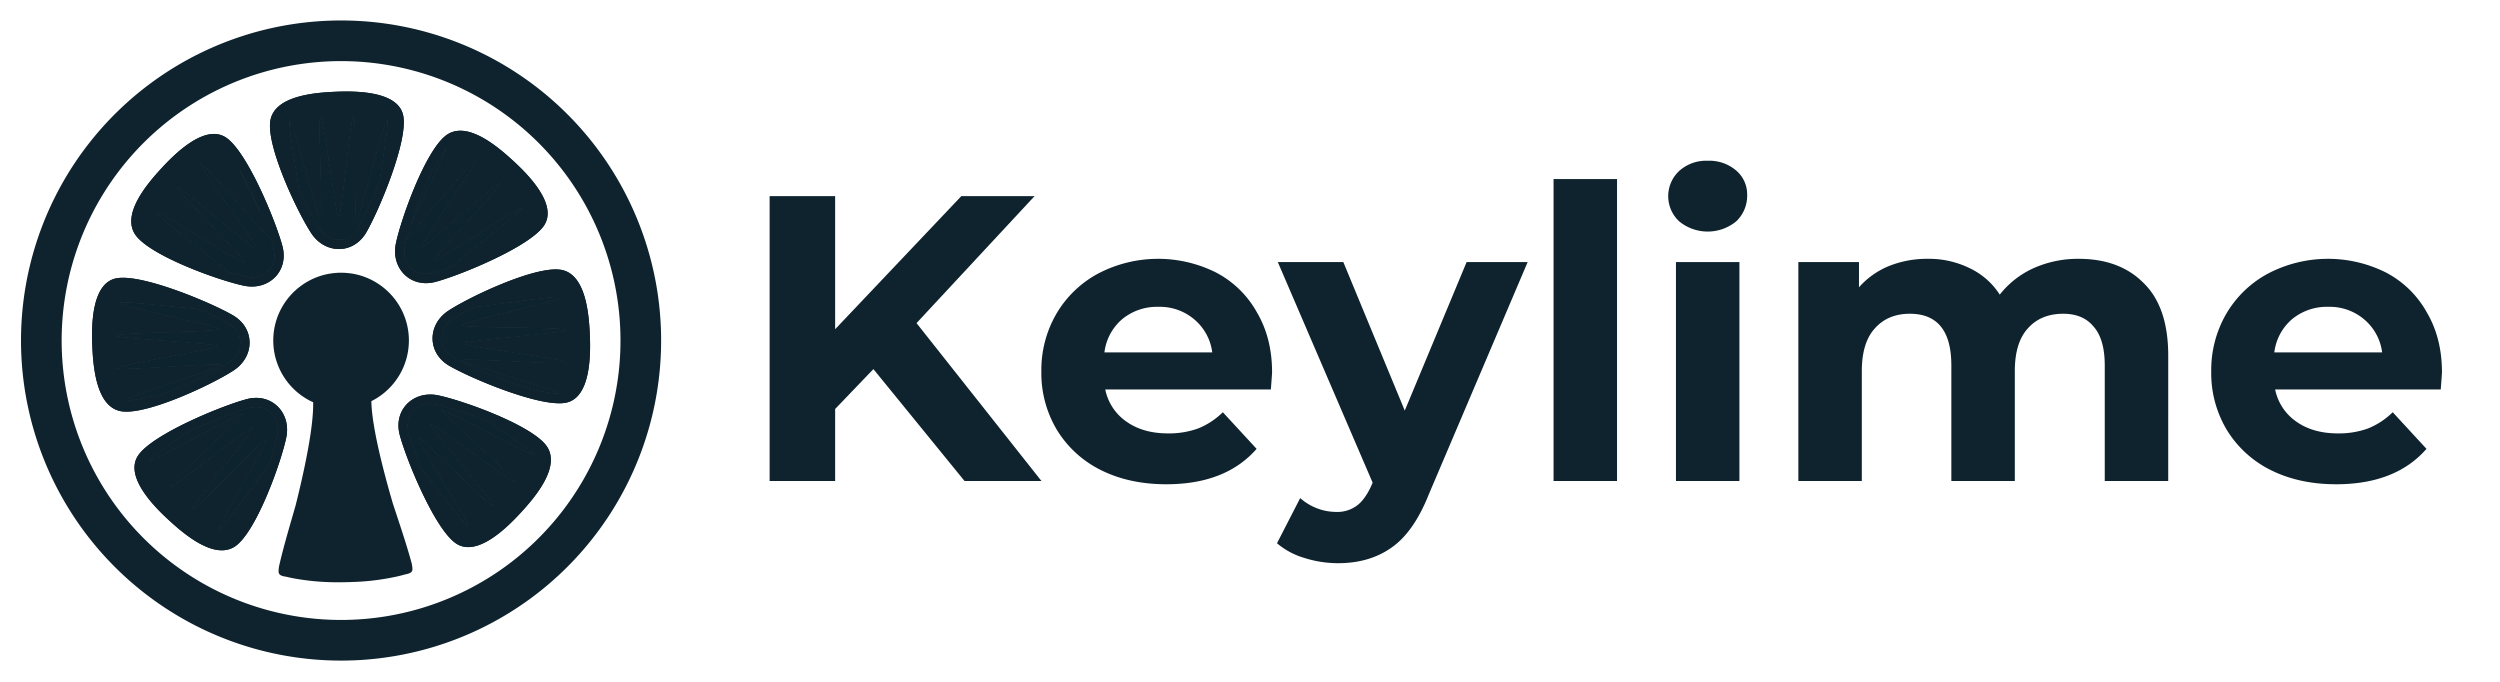<svg id="svg192014" xmlns="http://www.w3.org/2000/svg" viewBox="0 0 953.635 260"><defs><style>.cls-1,.cls-2{fill:#0e232e;}.cls-2{opacity:0.984;isolation:isolate;}</style></defs><path class="cls-1" d="M127.747,7.832A122.088,122.088,0,1,0,252.169,127.54,122.088,122.088,0,0,0,127.747,7.832ZM23.539,131.954A106.585,106.585,0,1,1,132.161,236.461,106.585,106.585,0,0,1,23.539,131.954Z"/><path class="cls-1" d="M171.446,139.577c8.618,4.967,34.574,15.795,44.246,14.072,9.672-1.724,9.635-18.342,9.303-25.914s-1.44-23.621-11.396-24.873a13.988,13.988,0,0,0-2.031-.088v.002c-10.934.267-33.01,10.804-40.529,15.748C163.019,123.797,162.828,134.61,171.446,139.577Zm9.143-22.35c8.942-.997,26.032-3.603,31.516-3.918l-0.0 0c1.071-.062,1.696-.036,1.724.108.232,1.152-37.777,9.508-37.633,10.673s39.438.621,39.501,1.794c.062,1.173-38.971,3.954-38.995,5.132-.022,1.177,38.954,6.014,38.843,7.185s-39.38-1.932-39.585-.776c-.205,1.156,37.229,11.559,36.947,12.699-.005.015-.071.015-.103.046-4.1-.242-11.415-1.922-18.434-4.412a150.467,150.467,0,0,1-21.137-9.279c-3.327-1.918-4.635-4.599-4.654-7.339a9.048,9.048,0,0,1,4.421-7.631C174.692,120.398,177.377,118.873,180.589,117.227Z"/><path class="cls-1" d="M171.446,139.577c8.618,4.967,34.574,15.795,44.246,14.072,9.672-1.724,9.635-18.342,9.303-25.914s-1.44-23.621-11.396-24.873a13.988,13.988,0,0,0-2.031-.088v.002c-10.934.267-33.01,10.804-40.529,15.748C163.019,123.797,162.828,134.61,171.446,139.577Zm9.143-22.35c8.942-.997,26.032-3.603,31.516-3.918l-0.0 0c1.071-.062,1.696-.036,1.724.108.232,1.152-37.777,9.508-37.633,10.673s39.438.621,39.501,1.794c.062,1.173-38.971,3.954-38.995,5.132-.022,1.177,38.954,6.014,38.843,7.185s-39.38-1.932-39.585-.776c-.205,1.156,37.229,11.559,36.947,12.699-.005.015-.071.015-.103.046-4.1-.242-11.415-1.922-18.434-4.412a150.467,150.467,0,0,1-21.137-9.279c-3.327-1.918-4.635-4.599-4.654-7.339a9.048,9.048,0,0,1,4.421-7.631C174.692,120.398,177.377,118.873,180.589,117.227Z"/><path class="cls-1" d="M97.517,151.777a14.603,14.603,0,0,0-3.49.5c-9.606,2.582-35.619,13.276-41.239,21.334s6.159,19.787,11.747,24.906,17.719,15.679,25.645,9.525,17.078-31.766,19.02-41.166C110.9,158.651,105.363,151.666,97.517,151.777Zm8.186,14.375a106.639,106.639,0,0,1-3.428,11.553c-6.934,9.146-18.076,24.764-18.775,24.314-.989-.636,19.272-33.951,18.333-34.658s-27.479,27.704-28.359,26.926c-.88-.778,23.853-30.489,23.031-31.327-.823-.839-30.913,23.601-31.677,22.707-.764-.894,28.484-26.901,27.784-27.845-.701-.945-34.673,18.719-35.304,17.724-.276-.437,5.819-4.825,12.659-9.676,1.145-.6,2.304-1.188,3.484-1.75A150.609,150.609,0,0,1,94.954,155.725a10.86,10.86,0,0,1,2.619-.375C103.271,155.272,107.01,159.829,105.703,166.152Z"/><path class="cls-1" d="M97.517,151.777a14.603,14.603,0,0,0-3.49.5c-9.606,2.582-35.619,13.276-41.239,21.334s6.159,19.787,11.747,24.906,17.719,15.679,25.645,9.525,17.078-31.766,19.02-41.166C110.9,158.651,105.363,151.666,97.517,151.777Zm8.186,14.375a106.639,106.639,0,0,1-3.428,11.553c-6.934,9.146-18.076,24.764-18.775,24.314-.989-.636,19.272-33.951,18.333-34.658s-27.479,27.704-28.359,26.926c-.88-.778,23.853-30.489,23.031-31.327-.823-.839-30.913,23.601-31.677,22.707-.764-.894,28.484-26.901,27.784-27.845-.701-.945-34.673,18.719-35.304,17.724-.276-.437,5.819-4.825,12.659-9.676,1.145-.6,2.304-1.188,3.484-1.75A150.609,150.609,0,0,1,94.954,155.725a10.86,10.86,0,0,1,2.619-.375C103.271,155.272,107.01,159.829,105.703,166.152Z"/><path class="cls-1" d="M208.26,169.818c-6.154-7.926-31.766-17.078-41.166-19.02a14.492,14.492,0,0,0-3.432-.298v0c-7.751.268-13.425,7.065-11.166,15.471,2.582,9.606,13.276,35.619,21.334,41.239,8.058,5.62,19.782-6.159,24.901-11.747C203.849,189.875,214.414,177.744,208.26,169.818Zm-39.61-13.305c-.669.966,28.54,26.316,27.804,27.235s-31.282-22.755-32.084-21.895c-.802.859,24.533,30.275,23.669,31.07-.865.794-27.761-26.905-28.679-26.171-.918.734,20.117,33.096,19.143,33.758-.629.427-10.309-12.318-17.464-21.39a129.12,129.12,0,0,1-5.096-14.075,8.541,8.541,0,0,1,1.231-7.708,8.455,8.455,0,0,1,6.608-3.264v-.001a11.052,11.052,0,0,1,2.592.228,134.606,134.606,0,0,1,20.125,6.655c8.512,5.757,17.545,11.825,17.224,12.361C203.121,174.325,169.318,155.547,168.649,156.513Z"/><path class="cls-1" d="M208.26,169.818c-6.154-7.926-31.766-17.078-41.166-19.02a14.492,14.492,0,0,0-3.432-.298v0c-7.751.268-13.425,7.065-11.166,15.471,2.582,9.606,13.276,35.619,21.334,41.239,8.058,5.62,19.782-6.159,24.901-11.747C203.849,189.875,214.414,177.744,208.26,169.818Zm-39.61-13.305c-.669.966,28.54,26.316,27.804,27.235s-31.282-22.755-32.084-21.895c-.802.859,24.533,30.275,23.669,31.07-.865.794-27.761-26.905-28.679-26.171-.918.734,20.117,33.096,19.143,33.758-.629.427-10.309-12.318-17.464-21.39a129.12,129.12,0,0,1-5.096-14.075,8.541,8.541,0,0,1,1.231-7.708,8.455,8.455,0,0,1,6.608-3.264v-.001a11.052,11.052,0,0,1,2.592.228,134.606,134.606,0,0,1,20.125,6.655c8.512,5.757,17.545,11.825,17.224,12.361C203.121,174.325,169.318,155.547,168.649,156.513Z"/><path class="cls-1" d="M93.117,108.995c9.4,1.943,17.18-5.567,14.599-15.173-2.582-9.607-13.281-35.619-21.338-41.239a8.155,8.155,0,0,0-4.848-1.481l-0-0c-7.371.06-15.894,8.688-20.053,13.228-5.119,5.588-15.683,17.719-9.529,25.645C58.101,97.901,83.717,107.053,93.117,108.995Zm.431-8.609C94.286,99.472,66.932,72.305,67.731,71.443c.799-.861,29.579,24.627,30.447,23.831.868-.796-22.572-32.138-21.648-32.866v-0c.851-.67,22.376,24.937,26.53,28.466.503,1.491.923,2.827,1.204,3.875.997,3.709.023,6.533-1.9,8.482a9.047,9.047,0,0,1-8.523,2.263c-1.666-.344-4.146-1.041-6.894-1.892C79.823,97.45,58.856,81.636,59.407,80.836,60.074,79.867,92.81,101.3,93.548,100.386Zm2.323-27.142c1.362,2.858,2.598,5.745,3.747,8.55-2.686-5.507-5.782-11.729-8.431-17.173C92.789,67.277,94.406,70.171,95.871,73.245Z"/><path class="cls-1" d="M93.117,108.995c9.4,1.943,17.18-5.567,14.599-15.173-2.582-9.607-13.281-35.619-21.338-41.239a8.155,8.155,0,0,0-4.848-1.481l-0-0c-7.371.06-15.894,8.688-20.053,13.228-5.119,5.588-15.683,17.719-9.529,25.645C58.101,97.901,83.717,107.053,93.117,108.995Zm.431-8.609C94.286,99.472,66.932,72.305,67.731,71.443c.799-.861,29.579,24.627,30.447,23.831.868-.796-22.572-32.138-21.648-32.866v-0c.851-.67,22.376,24.937,26.53,28.466.503,1.491.923,2.827,1.204,3.875.997,3.709.023,6.533-1.9,8.482a9.047,9.047,0,0,1-8.523,2.263c-1.666-.344-4.146-1.041-6.894-1.892C79.823,97.45,58.856,81.636,59.407,80.836,60.074,79.867,92.81,101.3,93.548,100.386Zm2.323-27.142c1.362,2.858,2.598,5.745,3.747,8.55-2.686-5.507-5.782-11.729-8.431-17.173C92.789,67.277,94.406,70.171,95.871,73.245Z"/><path class="cls-1" d="M139.782,88.556c4.967-8.618,15.796-34.574,14.072-44.246-1.508-8.463-14.42-9.493-22.696-9.396l0.0 0c-1.182.024-2.271.044-3.217.092-7.571.332-23.616,1.44-24.869,11.396s10.384,34.54,15.657,42.56C124.001,96.982,134.815,97.174,139.782,88.556ZM110.569,46.223C111.713,45.947,121.081,83.641,122.243,83.456c1.162-.185-1.126-38.712.047-38.818,1.172-.105,5.747,38.227,6.925,38.203,1.177-.014,4.476-38.571,5.651-38.498l-0-0.0 0-0-0.0 0c1.175.075-.026,39.17,1.14,39.319,1.166.148,10.553-38.205,11.701-37.961.644.136-1.255,12.178-2.868,22.882a145.264,145.264,0,0,1-8.159,18.186c-1.918,3.328-4.595,4.634-7.334,4.65A9.055,9.055,0,0,1,121.71,86.997a121.417,121.417,0,0,1-7.573-14.447C112.372,61.171,109.861,46.394,110.569,46.223Z"/><path class="cls-1" d="M139.782,88.556c4.967-8.618,15.796-34.574,14.072-44.246-1.508-8.463-14.42-9.493-22.696-9.396l0.0 0c-1.182.024-2.271.044-3.217.092-7.571.332-23.616,1.44-24.869,11.396s10.384,34.54,15.657,42.56C124.001,96.982,134.815,97.174,139.782,88.556ZM110.569,46.223C111.713,45.947,121.081,83.641,122.243,83.456c1.162-.185-1.126-38.712.047-38.818,1.172-.105,5.747,38.227,6.925,38.203,1.177-.014,4.476-38.571,5.651-38.498l-0-0.0 0-0-0.0 0c1.175.075-.026,39.17,1.14,39.319,1.166.148,10.553-38.205,11.701-37.961.644.136-1.255,12.178-2.868,22.882a145.264,145.264,0,0,1-8.159,18.186c-1.918,3.328-4.595,4.634-7.334,4.65A9.055,9.055,0,0,1,121.71,86.997a121.417,121.417,0,0,1-7.573-14.447C112.372,61.171,109.861,46.394,110.569,46.223Z"/><path class="cls-1" d="M88.761,120.219C80.681,115.563,57.363,105.75,46.51,105.962l0.0.001a12.794,12.794,0,0,0-1.995.18c-9.672,1.723-9.635,18.347-9.303,25.918.332,7.571,1.444,23.616,11.4,24.869,9.956,1.253,34.535-10.388,42.556-15.661C97.187,135.995,97.379,125.187,88.761,120.219ZM60.965,150.545c-7.207,1.539-13.253,2.751-13.376,2.301-.309-1.134,36.683-12.44,36.461-13.593-.223-1.153-39.275,2.358-39.413,1.189-.137-1.169,38.398-7.251,38.343-8.424-.055-1.173-38.55-2.838-38.518-4.011.03-1.173,39.044-1.285,39.151-2.456.107-1.172-38.192-8.844-37.994-10.005.012-.074.172-.112.464-.148v0c2.975-.279,19.129,1.569,29.52,2.489a119.733,119.733,0,0,1,11.371,5.431c3.328,1.918,4.634,4.597,4.654,7.334a9.049,9.049,0,0,1-4.421,7.631,136.042,136.042,0,0,1-19.935,9.951C65.17,149.089,63.04,149.862,60.965,150.545Z"/><path class="cls-1" d="M88.761,120.219C80.681,115.563,57.363,105.75,46.51,105.962l0.0.001a12.794,12.794,0,0,0-1.995.18c-9.672,1.723-9.635,18.347-9.303,25.918.332,7.571,1.444,23.616,11.4,24.869,9.956,1.253,34.535-10.388,42.556-15.661C97.187,135.995,97.379,125.187,88.761,120.219ZM60.965,150.545c-7.207,1.539-13.253,2.751-13.376,2.301-.309-1.134,36.683-12.44,36.461-13.593-.223-1.153-39.275,2.358-39.413,1.189-.137-1.169,38.398-7.251,38.343-8.424-.055-1.173-38.55-2.838-38.518-4.011.03-1.173,39.044-1.285,39.151-2.456.107-1.172-38.192-8.844-37.994-10.005.012-.074.172-.112.464-.148v0c2.975-.279,19.129,1.569,29.52,2.489a119.733,119.733,0,0,1,11.371,5.431c3.328,1.918,4.634,4.597,4.654,7.334a9.049,9.049,0,0,1-4.421,7.631,136.042,136.042,0,0,1-19.935,9.951C65.17,149.089,63.04,149.862,60.965,150.545Z"/><path class="cls-1" d="M166.18,107.507c9.606-2.582,35.619-13.277,41.239-21.334,5.62-8.058-6.159-19.782-11.747-24.901-4.54-4.159-13.4-11.915-20.814-11.375a8.749,8.749,0,0,0-4.832,1.846c-7.926,6.154-17.078,31.766-19.02,41.166S156.574,110.089,166.18,107.507Zm4.11-50.859c-2.322,5.755-10.23,21.57-13.638,29.281,1.291-4.078,2.965-8.807,4.915-13.429A77.385,77.385,0,0,1,170.29,56.648ZM154.508,93.633c.193-.933.506-2.155.867-3.469,2.957-2.057,25.067-29.436,25.966-28.766l-0-.008c.943.702-21.658,32.33-20.773,33.105.885.775,29.626-25.553,30.449-24.712.823.841-26.328,28.845-25.558,29.736S198.293,78.318,198.988,79.267c.558.762-18.92,15.845-26.354,22.319-2.94,1.084-5.59,1.984-7.381,2.466a9.427,9.427,0,0,1-4.891.124C156.13,103.103,153.387,99.055,154.508,93.633Z"/><path class="cls-1" d="M166.18,107.507c9.606-2.582,35.619-13.277,41.239-21.334,5.62-8.058-6.159-19.782-11.747-24.901-4.54-4.159-13.4-11.915-20.814-11.375a8.749,8.749,0,0,0-4.832,1.846c-7.926,6.154-17.078,31.766-19.02,41.166S156.574,110.089,166.18,107.507Zm4.11-50.859c-2.322,5.755-10.23,21.57-13.638,29.281,1.291-4.078,2.965-8.807,4.915-13.429A77.385,77.385,0,0,1,170.29,56.648ZM154.508,93.633c.193-.933.506-2.155.867-3.469,2.957-2.057,25.067-29.436,25.966-28.766l-0-.008c.943.702-21.658,32.33-20.773,33.105.885.775,29.626-25.553,30.449-24.712.823.841-26.328,28.845-25.558,29.736S198.293,78.318,198.988,79.267c.558.762-18.92,15.845-26.354,22.319-2.94,1.084-5.59,1.984-7.381,2.466a9.427,9.427,0,0,1-4.891.124C156.13,103.103,153.387,99.055,154.508,93.633Z"/><path class="cls-1" d="M157.006,214.769c-2.095-7.692-4.711-15.252-7.188-22.831-3.657-12.553-7.458-27.423-8.081-37.015-.027-.633-.072-1.262-.084-1.898a25.868,25.868,0,0,0,14.316-23.65c-.007-.437-.031-.87-.06-1.301-.028-.421-.068-.837-.117-1.252q-.074-.628-.178-1.247h-.001a25.692,25.692,0,0,0-3.569-9.393c-.19-.303-.388-.602-.591-.897-.042-.061-.08-.122-.122-.184q-.356-.509-.733-1c-.201-.259-.408-.513-.618-.765-.069-.084-.135-.168-.206-.25-.156-.183-.319-.358-.48-.536-.124-.136-.245-.276-.371-.41-.286-.303-.579-.601-.88-.892-.302-.29-.611-.571-.925-.845-.131-.113-.267-.222-.4-.334-.193-.162-.385-.326-.583-.482-.09-.072-.183-.138-.274-.207-.247-.19-.495-.378-.748-.559-.06-.044-.123-.083-.184-.126-.289-.201-.58-.4-.877-.591a.349.349,0,0,0-.096-.057c-.321-.203-.646-.403-.976-.593a1.603,1.603,0,0,0-.142-.077c-.323-.183-.65-.362-.981-.531-.02 0-.039-.031-.057-.031q-.539-.273-1.092-.522a25.673,25.673,0,0,0-6.019-1.863c-.413-.075-.828-.138-1.248-.192-.031 0-.057.001-.084.002-.394-.048-.789-.094-1.188-.125-.416-.035-.835-.055-1.256-.07-.433-.024-.867-.016-1.305-.007l-.004-.003c-.435.008-.869.016-1.301.06-.42.039-.838.069-1.252.119-.398.046-.79.104-1.182.171-.031.001-.057.001-.084.002-.417.07-.83.149-1.239.239a25.671,25.671,0,0,0-5.943,2.094c-.362.178-.719.367-1.071.564-.02 0-.035.031-.056.031q-.487.275-.96.568c-.046.031-.093.055-.139.082-.323.204-.639.414-.953.631a.854.854,0,0,1-.094.064c-.289.2-.573.411-.853.624-.059.045-.12.088-.179.133-.247.191-.487.388-.726.587-.088.073-.179.145-.266.218-.192.163-.377.335-.564.504-.129.118-.26.23-.387.349l-.008 0q-.45.425-.883.874c-.289.301-.571.611-.845.925-.122.138-.237.282-.355.424-.154.183-.31.366-.459.554-.067.084-.13.174-.196.258-.2.261-.398.52-.588.788q-.36.505-.694,1.028c-.04.063-.076.126-.115.188-.19.302-.377.608-.556.919a25.692,25.692,0,0,0-3.204,9.524h-.002q-.079.622-.13,1.253c-.031.416-.056.835-.069,1.256-.012.433-.02.867-.008,1.302a25.868,25.868,0,0,0,15.218,23.08c.012.636-.008,1.266-.012,1.899-.252,9.609-3.475,24.615-6.646,37.299-2.183,7.669-4.505,15.324-6.301,23.091a12.075,12.075,0,0,0-.207,1.499c-.175,1.74.253,2.388,2.933,2.771q1.155.283,2.403.533a91.411,91.411,0,0,0,16.635,1.567c.085-0.0.17,0,.255,0,.731.016,1.461,0,2.193-.011.39-.011.779-.012,1.17-.023.392-.011.781-.012,1.172-.023.732-.012,1.461-.059,2.192-.078h.255a91.345,91.345,0,0,0,16.562-2.208q1.235-.294,2.38-.626c2.663-.487,3.066-1.15,2.824-2.882A12.041,12.041,0,0,0,157.006,214.769Z"/><path class="cls-1" d="M95.871,73.245c-1.464-3.074-3.082-5.967-4.683-8.623,2.649,5.444,5.745,11.666,8.431,17.173C98.468,78.989,97.232,76.103,95.871,73.245Z"/><path class="cls-1" d="M95.871,73.245c-1.464-3.074-3.082-5.967-4.683-8.623,2.649,5.444,5.745,11.666,8.431,17.173C98.468,78.989,97.232,76.103,95.871,73.245Z"/><path class="cls-2" d="M95.871,73.245c-1.464-3.074-3.082-5.967-4.683-8.623,2.649,5.444,5.745,11.666,8.431,17.173C98.468,78.989,97.232,76.103,95.871,73.245Z"/><path class="cls-1" d="M160.361,104.175a9.427,9.427,0,0,0,4.891-.124c1.791-.481,4.441-1.382,7.381-2.466,7.435-6.474,26.912-21.556,26.354-22.319-.694-.949-32.759,21.142-33.529,20.251s26.381-28.895,25.558-29.736c-.823-.841-29.563,25.487-30.449,24.712-.885-.775,21.716-32.403,20.773-33.105l0.0.008c-.898-.669-23.009,26.709-25.966,28.766-.362,1.314-.675,2.536-.867,3.469C153.387,99.055,156.13,103.103,160.361,104.175Z"/><path class="cls-1" d="M160.361,104.175a9.427,9.427,0,0,0,4.891-.124c1.791-.481,4.441-1.382,7.381-2.466,7.435-6.474,26.912-21.556,26.354-22.319-.694-.949-32.759,21.142-33.529,20.251s26.381-28.895,25.558-29.736c-.823-.841-29.563,25.487-30.449,24.712-.885-.775,21.716-32.403,20.773-33.105l0.0.008c-.898-.669-23.009,26.709-25.966,28.766-.362,1.314-.675,2.536-.867,3.469C153.387,99.055,156.13,103.103,160.361,104.175Z"/><path class="cls-2" d="M160.361,104.175a9.427,9.427,0,0,0,4.891-.124c1.791-.481,4.441-1.382,7.381-2.466,7.435-6.474,26.912-21.556,26.354-22.319-.694-.949-32.759,21.142-33.529,20.251s26.381-28.895,25.558-29.736c-.823-.841-29.563,25.487-30.449,24.712-.885-.775,21.716-32.403,20.773-33.105l0.0.008c-.898-.669-23.009,26.709-25.966,28.766-.362,1.314-.675,2.536-.867,3.469C153.387,99.055,156.13,103.103,160.361,104.175Z"/><path class="cls-1" d="M86.947,103.603c2.748.851,5.228,1.547,6.894,1.892a9.047,9.047,0,0,0,8.523-2.263c1.923-1.949,2.897-4.773,1.9-8.482-.281-1.048-.701-2.384-1.204-3.875-4.154-3.53-25.679-29.136-26.53-28.466v0c-.924.727,22.516,32.069,21.648,32.866-.868.796-29.648-24.692-30.447-23.831C66.932,72.305,94.286,99.472,93.548,100.386S60.074,79.867,59.407,80.836C58.856,81.636,79.823,97.45,86.947,103.603Z"/><path class="cls-1" d="M86.947,103.603c2.748.851,5.228,1.547,6.894,1.892a9.047,9.047,0,0,0,8.523-2.263c1.923-1.949,2.897-4.773,1.9-8.482-.281-1.048-.701-2.384-1.204-3.875-4.154-3.53-25.679-29.136-26.53-28.466v0c-.924.727,22.516,32.069,21.648,32.866-.868.796-29.648-24.692-30.447-23.831C66.932,72.305,94.286,99.472,93.548,100.386S60.074,79.867,59.407,80.836C58.856,81.636,79.823,97.45,86.947,103.603Z"/><path class="cls-2" d="M86.947,103.603c2.748.851,5.228,1.547,6.894,1.892a9.047,9.047,0,0,0,8.523-2.263c1.923-1.949,2.897-4.773,1.9-8.482-.281-1.048-.701-2.384-1.204-3.875-4.154-3.53-25.679-29.136-26.53-28.466v0c-.924.727,22.516,32.069,21.648,32.866-.868.796-29.648-24.692-30.447-23.831C66.932,72.305,94.286,99.472,93.548,100.386S60.074,79.867,59.407,80.836C58.856,81.636,79.823,97.45,86.947,103.603Z"/><path class="cls-1" d="M170.29,56.648A77.385,77.385,0,0,0,161.567,72.5c-1.95,4.623-3.624,9.351-4.915,13.429C160.06,78.218,167.968,62.402,170.29,56.648Z"/><path class="cls-1" d="M170.29,56.648A77.385,77.385,0,0,0,161.567,72.5c-1.95,4.623-3.624,9.351-4.915,13.429C160.06,78.218,167.968,62.402,170.29,56.648Z"/><path class="cls-2" d="M170.29,56.648A77.385,77.385,0,0,0,161.567,72.5c-1.95,4.623-3.624,9.351-4.915,13.429C160.06,78.218,167.968,62.402,170.29,56.648Z"/><path class="cls-1" d="M121.71,86.997a9.055,9.055,0,0,0,7.635,4.421c2.739-.016,5.416-1.321,7.334-4.65a145.264,145.264,0,0,0,8.159-18.186c1.613-10.704,3.512-22.746,2.868-22.882-1.149-.243-10.536,38.11-11.701,37.961-1.166-.149.035-39.243-1.14-39.319-1.175-.073-4.474,38.484-5.651,38.498-1.177.024-5.752-38.309-6.925-38.203-1.172.106,1.115,38.633-.047,38.818-1.162.185-10.53-37.51-11.674-37.233-.709.17,1.803,14.948,3.567,26.327A121.417,121.417,0,0,0,121.71,86.997Z"/><path class="cls-1" d="M121.71,86.997a9.055,9.055,0,0,0,7.635,4.421c2.739-.016,5.416-1.321,7.334-4.65a145.264,145.264,0,0,0,8.159-18.186c1.613-10.704,3.512-22.746,2.868-22.882-1.149-.243-10.536,38.11-11.701,37.961-1.166-.149.035-39.243-1.14-39.319-1.175-.073-4.474,38.484-5.651,38.498-1.177.024-5.752-38.309-6.925-38.203-1.172.106,1.115,38.633-.047,38.818-1.162.185-10.53-37.51-11.674-37.233-.709.17,1.803,14.948,3.567,26.327A121.417,121.417,0,0,0,121.71,86.997Z"/><path class="cls-2" d="M121.71,86.997a9.055,9.055,0,0,0,7.635,4.421c2.739-.016,5.416-1.321,7.334-4.65a145.264,145.264,0,0,0,8.159-18.186c1.613-10.704,3.512-22.746,2.868-22.882-1.149-.243-10.536,38.11-11.701,37.961-1.166-.149.035-39.243-1.14-39.319-1.175-.073-4.474,38.484-5.651,38.498-1.177.024-5.752-38.309-6.925-38.203-1.172.106,1.115,38.633-.047,38.818-1.162.185-10.53-37.51-11.674-37.233-.709.17,1.803,14.948,3.567,26.327A121.417,121.417,0,0,0,121.71,86.997Z"/><polygon class="cls-1" points="134.865 44.344 134.865 44.344 134.865 44.344 134.865 44.344"/><polygon class="cls-1" points="134.865 44.344 134.865 44.344 134.865 44.344 134.865 44.344"/><polygon class="cls-2" points="134.865 44.344 134.865 44.344 134.865 44.344 134.865 44.344"/><path class="cls-1" d="M186.499,160.953a134.606,134.606,0,0,0-20.125-6.655,11.052,11.052,0,0,0-2.592-.228v.001a8.455,8.455,0,0,0-6.608,3.264,8.541,8.541,0,0,0-1.231,7.708,129.12,129.12,0,0,0,5.096,14.075c7.154,9.072,16.835,21.818,17.464,21.39.974-.662-20.062-33.023-19.143-33.758.919-.734,27.815,26.966,28.679,26.171.865-.795-24.47-30.211-23.669-31.07.802-.86,31.349,22.814,32.084,21.895s-28.473-26.269-27.804-27.235c.669-.965,34.472,17.812,35.075,16.802C204.044,172.778,195.012,166.71,186.499,160.953Z"/><path class="cls-1" d="M186.499,160.953a134.606,134.606,0,0,0-20.125-6.655,11.052,11.052,0,0,0-2.592-.228v.001a8.455,8.455,0,0,0-6.608,3.264,8.541,8.541,0,0,0-1.231,7.708,129.12,129.12,0,0,0,5.096,14.075c7.154,9.072,16.835,21.818,17.464,21.39.974-.662-20.062-33.023-19.143-33.758.919-.734,27.815,26.966,28.679,26.171.865-.795-24.47-30.211-23.669-31.07.802-.86,31.349,22.814,32.084,21.895s-28.473-26.269-27.804-27.235c.669-.965,34.472,17.812,35.075,16.802C204.044,172.778,195.012,166.71,186.499,160.953Z"/><path class="cls-2" d="M186.499,160.953a134.606,134.606,0,0,0-20.125-6.655,11.052,11.052,0,0,0-2.592-.228v.001a8.455,8.455,0,0,0-6.608,3.264,8.541,8.541,0,0,0-1.231,7.708,129.12,129.12,0,0,0,5.096,14.075c7.154,9.072,16.835,21.818,17.464,21.39.974-.662-20.062-33.023-19.143-33.758.919-.734,27.815,26.966,28.679,26.171.865-.795-24.47-30.211-23.669-31.07.802-.86,31.349,22.814,32.084,21.895s-28.473-26.269-27.804-27.235c.669-.965,34.472,17.812,35.075,16.802C204.044,172.778,195.012,166.71,186.499,160.953Z"/><path class="cls-1" d="M97.573,155.35a10.86,10.86,0,0,0-2.619.375A150.609,150.609,0,0,0,73.449,164.118c-1.18.562-2.339,1.15-3.484,1.75-6.839,4.851-12.935,9.24-12.659,9.676.63.995,34.603-18.669,35.304-17.724.701.945-28.547,26.951-27.784,27.845.764.894,30.855-23.546,31.677-22.707.823.838-23.911,30.549-23.031,31.327.88.778,27.42-27.633,28.359-26.926s-19.322,34.022-18.333,34.658c.699.45,11.841-15.168,18.775-24.314a106.639,106.639,0,0,0,3.428-11.553C107.01,159.829,103.271,155.272,97.573,155.35Z"/><path class="cls-1" d="M97.573,155.35a10.86,10.86,0,0,0-2.619.375A150.609,150.609,0,0,0,73.449,164.118c-1.18.562-2.339,1.15-3.484,1.75-6.839,4.851-12.935,9.24-12.659,9.676.63.995,34.603-18.669,35.304-17.724.701.945-28.547,26.951-27.784,27.845.764.894,30.855-23.546,31.677-22.707.823.838-23.911,30.549-23.031,31.327.88.778,27.42-27.633,28.359-26.926s-19.322,34.022-18.333,34.658c.699.45,11.841-15.168,18.775-24.314a106.639,106.639,0,0,0,3.428-11.553C107.01,159.829,103.271,155.272,97.573,155.35Z"/><path class="cls-2" d="M97.573,155.35a10.86,10.86,0,0,0-2.619.375A150.609,150.609,0,0,0,73.449,164.118c-1.18.562-2.339,1.15-3.484,1.75-6.839,4.851-12.935,9.24-12.659,9.676.63.995,34.603-18.669,35.304-17.724.701.945-28.547,26.951-27.784,27.845.764.894,30.855-23.546,31.677-22.707.823.838-23.911,30.549-23.031,31.327.88.778,27.42-27.633,28.359-26.926s-19.322,34.022-18.333,34.658c.699.45,11.841-15.168,18.775-24.314a106.639,106.639,0,0,0,3.428-11.553C107.01,159.829,103.271,155.272,97.573,155.35Z"/><path class="cls-1" d="M168.579,129.141c.02,2.74,1.327,5.421,4.654,7.339A150.467,150.467,0,0,0,194.37,145.758c7.018,2.49,14.333,4.17,18.434,4.412.031-.031.097-.031.103-.046.282-1.14-37.152-11.542-36.947-12.699.205-1.156,39.474,1.947,39.585.776s-38.866-6.007-38.843-7.185c.024-1.178,39.057-3.959,38.995-5.132-.062-1.173-39.357-.629-39.501-1.794s37.865-9.521,37.633-10.673c-.028-.144-.653-.171-1.724-.108l0-0c-5.485.316-22.574,2.921-31.516,3.918-3.211,1.645-5.896,3.171-7.588,4.283A9.048,9.048,0,0,0,168.579,129.141Z"/><path class="cls-1" d="M168.579,129.141c.02,2.74,1.327,5.421,4.654,7.339A150.467,150.467,0,0,0,194.37,145.758c7.018,2.49,14.333,4.17,18.434,4.412.031-.031.097-.031.103-.046.282-1.14-37.152-11.542-36.947-12.699.205-1.156,39.474,1.947,39.585.776s-38.866-6.007-38.843-7.185c.024-1.178,39.057-3.959,38.995-5.132-.062-1.173-39.357-.629-39.501-1.794s37.865-9.521,37.633-10.673c-.028-.144-.653-.171-1.724-.108l0-0c-5.485.316-22.574,2.921-31.516,3.918-3.211,1.645-5.896,3.171-7.588,4.283A9.048,9.048,0,0,0,168.579,129.141Z"/><path class="cls-2" d="M168.579,129.141c.02,2.74,1.327,5.421,4.654,7.339A150.467,150.467,0,0,0,194.37,145.758c7.018,2.49,14.333,4.17,18.434,4.412.031-.031.097-.031.103-.046.282-1.14-37.152-11.542-36.947-12.699.205-1.156,39.474,1.947,39.585.776s-38.866-6.007-38.843-7.185c.024-1.178,39.057-3.959,38.995-5.132-.062-1.173-39.357-.629-39.501-1.794s37.865-9.521,37.633-10.673c-.028-.144-.653-.171-1.724-.108l0-0c-5.485.316-22.574,2.921-31.516,3.918-3.211,1.645-5.896,3.171-7.588,4.283A9.048,9.048,0,0,0,168.579,129.141Z"/><path class="cls-1" d="M91.627,130.653c-.02-2.738-1.326-5.416-4.654-7.334a119.733,119.733,0,0,0-11.371-5.431c-10.391-.92-26.545-2.767-29.52-2.489v-0c-.292.035-.452.073-.464.148-.198,1.161,38.1,8.833,37.994,10.005-.107,1.171-39.12,1.283-39.151,2.456-.031,1.174,38.463,2.838,38.518,4.011.055,1.174-38.48,7.255-38.343,8.424.137,1.168,39.19-2.342,39.413-1.189.223,1.153-36.77,12.458-36.461,13.593.123.451,6.17-.761,13.376-2.301,2.075-.683,4.206-1.457,6.307-2.311a136.042,136.042,0,0,0,19.935-9.951A9.049,9.049,0,0,0,91.627,130.653Z"/><path class="cls-1" d="M91.627,130.653c-.02-2.738-1.326-5.416-4.654-7.334a119.733,119.733,0,0,0-11.371-5.431c-10.391-.92-26.545-2.767-29.52-2.489v-0c-.292.035-.452.073-.464.148-.198,1.161,38.1,8.833,37.994,10.005-.107,1.171-39.12,1.283-39.151,2.456-.031,1.174,38.463,2.838,38.518,4.011.055,1.174-38.48,7.255-38.343,8.424.137,1.168,39.19-2.342,39.413-1.189.223,1.153-36.77,12.458-36.461,13.593.123.451,6.17-.761,13.376-2.301,2.075-.683,4.206-1.457,6.307-2.311a136.042,136.042,0,0,0,19.935-9.951A9.049,9.049,0,0,0,91.627,130.653Z"/><path class="cls-2" d="M91.627,130.653c-.02-2.738-1.326-5.416-4.654-7.334a119.733,119.733,0,0,0-11.371-5.431c-10.391-.92-26.545-2.767-29.52-2.489v-0c-.292.035-.452.073-.464.148-.198,1.161,38.1,8.833,37.994,10.005-.107,1.171-39.12,1.283-39.151,2.456-.031,1.174,38.463,2.838,38.518,4.011.055,1.174-38.48,7.255-38.343,8.424.137,1.168,39.19-2.342,39.413-1.189.223,1.153-36.77,12.458-36.461,13.593.123.451,6.17-.761,13.376-2.301,2.075-.683,4.206-1.457,6.307-2.311a136.042,136.042,0,0,0,19.935-9.951A9.049,9.049,0,0,0,91.627,130.653Z"/><polygon class="cls-1" points="394.627 74.824 366.687 74.824 318.569 125.582 318.569 74.824 293.578 74.824 293.578 183.479 318.569 183.479 318.569 156.005 333.16 140.793 367.929 183.479 397.266 183.479 349.613 123.253 394.627 74.824"/><path class="cls-1" d="M535.853,156.625,512.415,99.97H487.425L523.591,184.099l-.31.776q-2.484,5.588-5.588,7.916a12.526,12.526,0,0,1-8.071,2.484,20.699,20.699,0,0,1-7.295-1.397,21.022,21.022,0,0,1-6.364-3.881l-8.848,17.229a28.448,28.448,0,0,0,10.4,5.588,42.383,42.383,0,0,0,12.883,2.018q11.952 0,20.334-5.898,8.537-5.899,14.28-20.334L582.73,99.97l-23.283-0Z"/><rect class="cls-1" x="592.611" y="68.305" width="24.214" height="115.174"/><path class="cls-1" d="M662.271,65.045a15.743,15.743,0,0,0-10.865-3.725,15.358,15.358,0,0,0-10.865,3.881,13.145,13.145,0,0,0,0,19.247,17.152,17.152,0,0,0,21.731,0,13.429,13.429,0,0,0,4.191-10.089A11.944,11.944,0,0,0,662.271,65.045Z"/><rect class="cls-1" x="639.298" y="99.97" width="24.214" height="83.509"/><path class="cls-1" d="M792.933,98.728h-0a41.417,41.417,0,0,0-17.229,3.57A34.398,34.398,0,0,0,762.82,112.388a27.76,27.76,0,0,0-11.486-10.089A35.249,35.249,0,0,0,735.346,98.728a38.983,38.983,0,0,0-14.901,2.794,30.701,30.701,0,0,0-11.331,8.071V99.97H685.986v83.509h24.214v-41.91q0-10.865,4.967-16.298,4.967-5.588,13.349-5.588,15.832,0,15.833,19.713v44.083h24.214v-41.91q0-10.865,4.967-16.298,4.967-5.588,13.504-5.588,7.606,0,11.642,4.967,4.191,4.812,4.191,14.746v44.083h24.214V135.671q0-18.471-9.313-27.629Q808.61,98.728,792.933,98.728Z"/><path class="cls-1" d="M463.972,104.006a49.348,49.348,0,0,0-45.014.311,40.749,40.749,0,0,0-15.988,15.367,42.704,42.704,0,0,0-5.743,22.041,42.127,42.127,0,0,0,5.898,22.196,40.907,40.907,0,0,0,16.764,15.367q10.865,5.433,24.991,5.433,22.662,0,34.459-13.504l-12.883-13.97a28.854,28.854,0,0,1-9.468,6.209,32.609,32.609,0,0,1-11.486,1.863q-9.469,0-15.833-4.501a19.675,19.675,0,0,1-8.071-12.262h63.175q.466-6.054.466-6.519l0-0q0-13.039-5.743-22.818A37.879,37.879,0,0,0,463.972,104.006ZM421.286,134.429a19.824,19.824,0,0,1,6.83-12.728,20.854,20.854,0,0,1,13.815-4.657v0A20.211,20.211,0,0,1,455.59,121.856a19.703,19.703,0,0,1,6.83,12.573Z"/><path class="cls-1" d="M925.753,119.217a37.879,37.879,0,0,0-15.522-15.211,49.348,49.348,0,0,0-45.014.311,40.748,40.748,0,0,0-15.988,15.367,42.703,42.703,0,0,0-5.743,22.041,42.127,42.127,0,0,0,5.898,22.196,40.908,40.908,0,0,0,16.764,15.367q10.865,5.433,24.99,5.433,22.662,0,34.459-13.504l-12.883-13.97a28.852,28.852,0,0,1-9.468,6.209,32.608,32.608,0,0,1-11.486,1.863q-9.469,0-15.833-4.501a19.676,19.676,0,0,1-8.071-12.262h63.175q.466-6.054.466-6.519l0-0Q931.497,128.996,925.753,119.217Zm-58.208,15.212a19.824,19.824,0,0,1,6.83-12.728,20.853,20.853,0,0,1,13.815-4.657l0.0 0a20.211,20.211,0,0,1,13.659,4.812,19.703,19.703,0,0,1,6.83,12.573Z"/></svg>